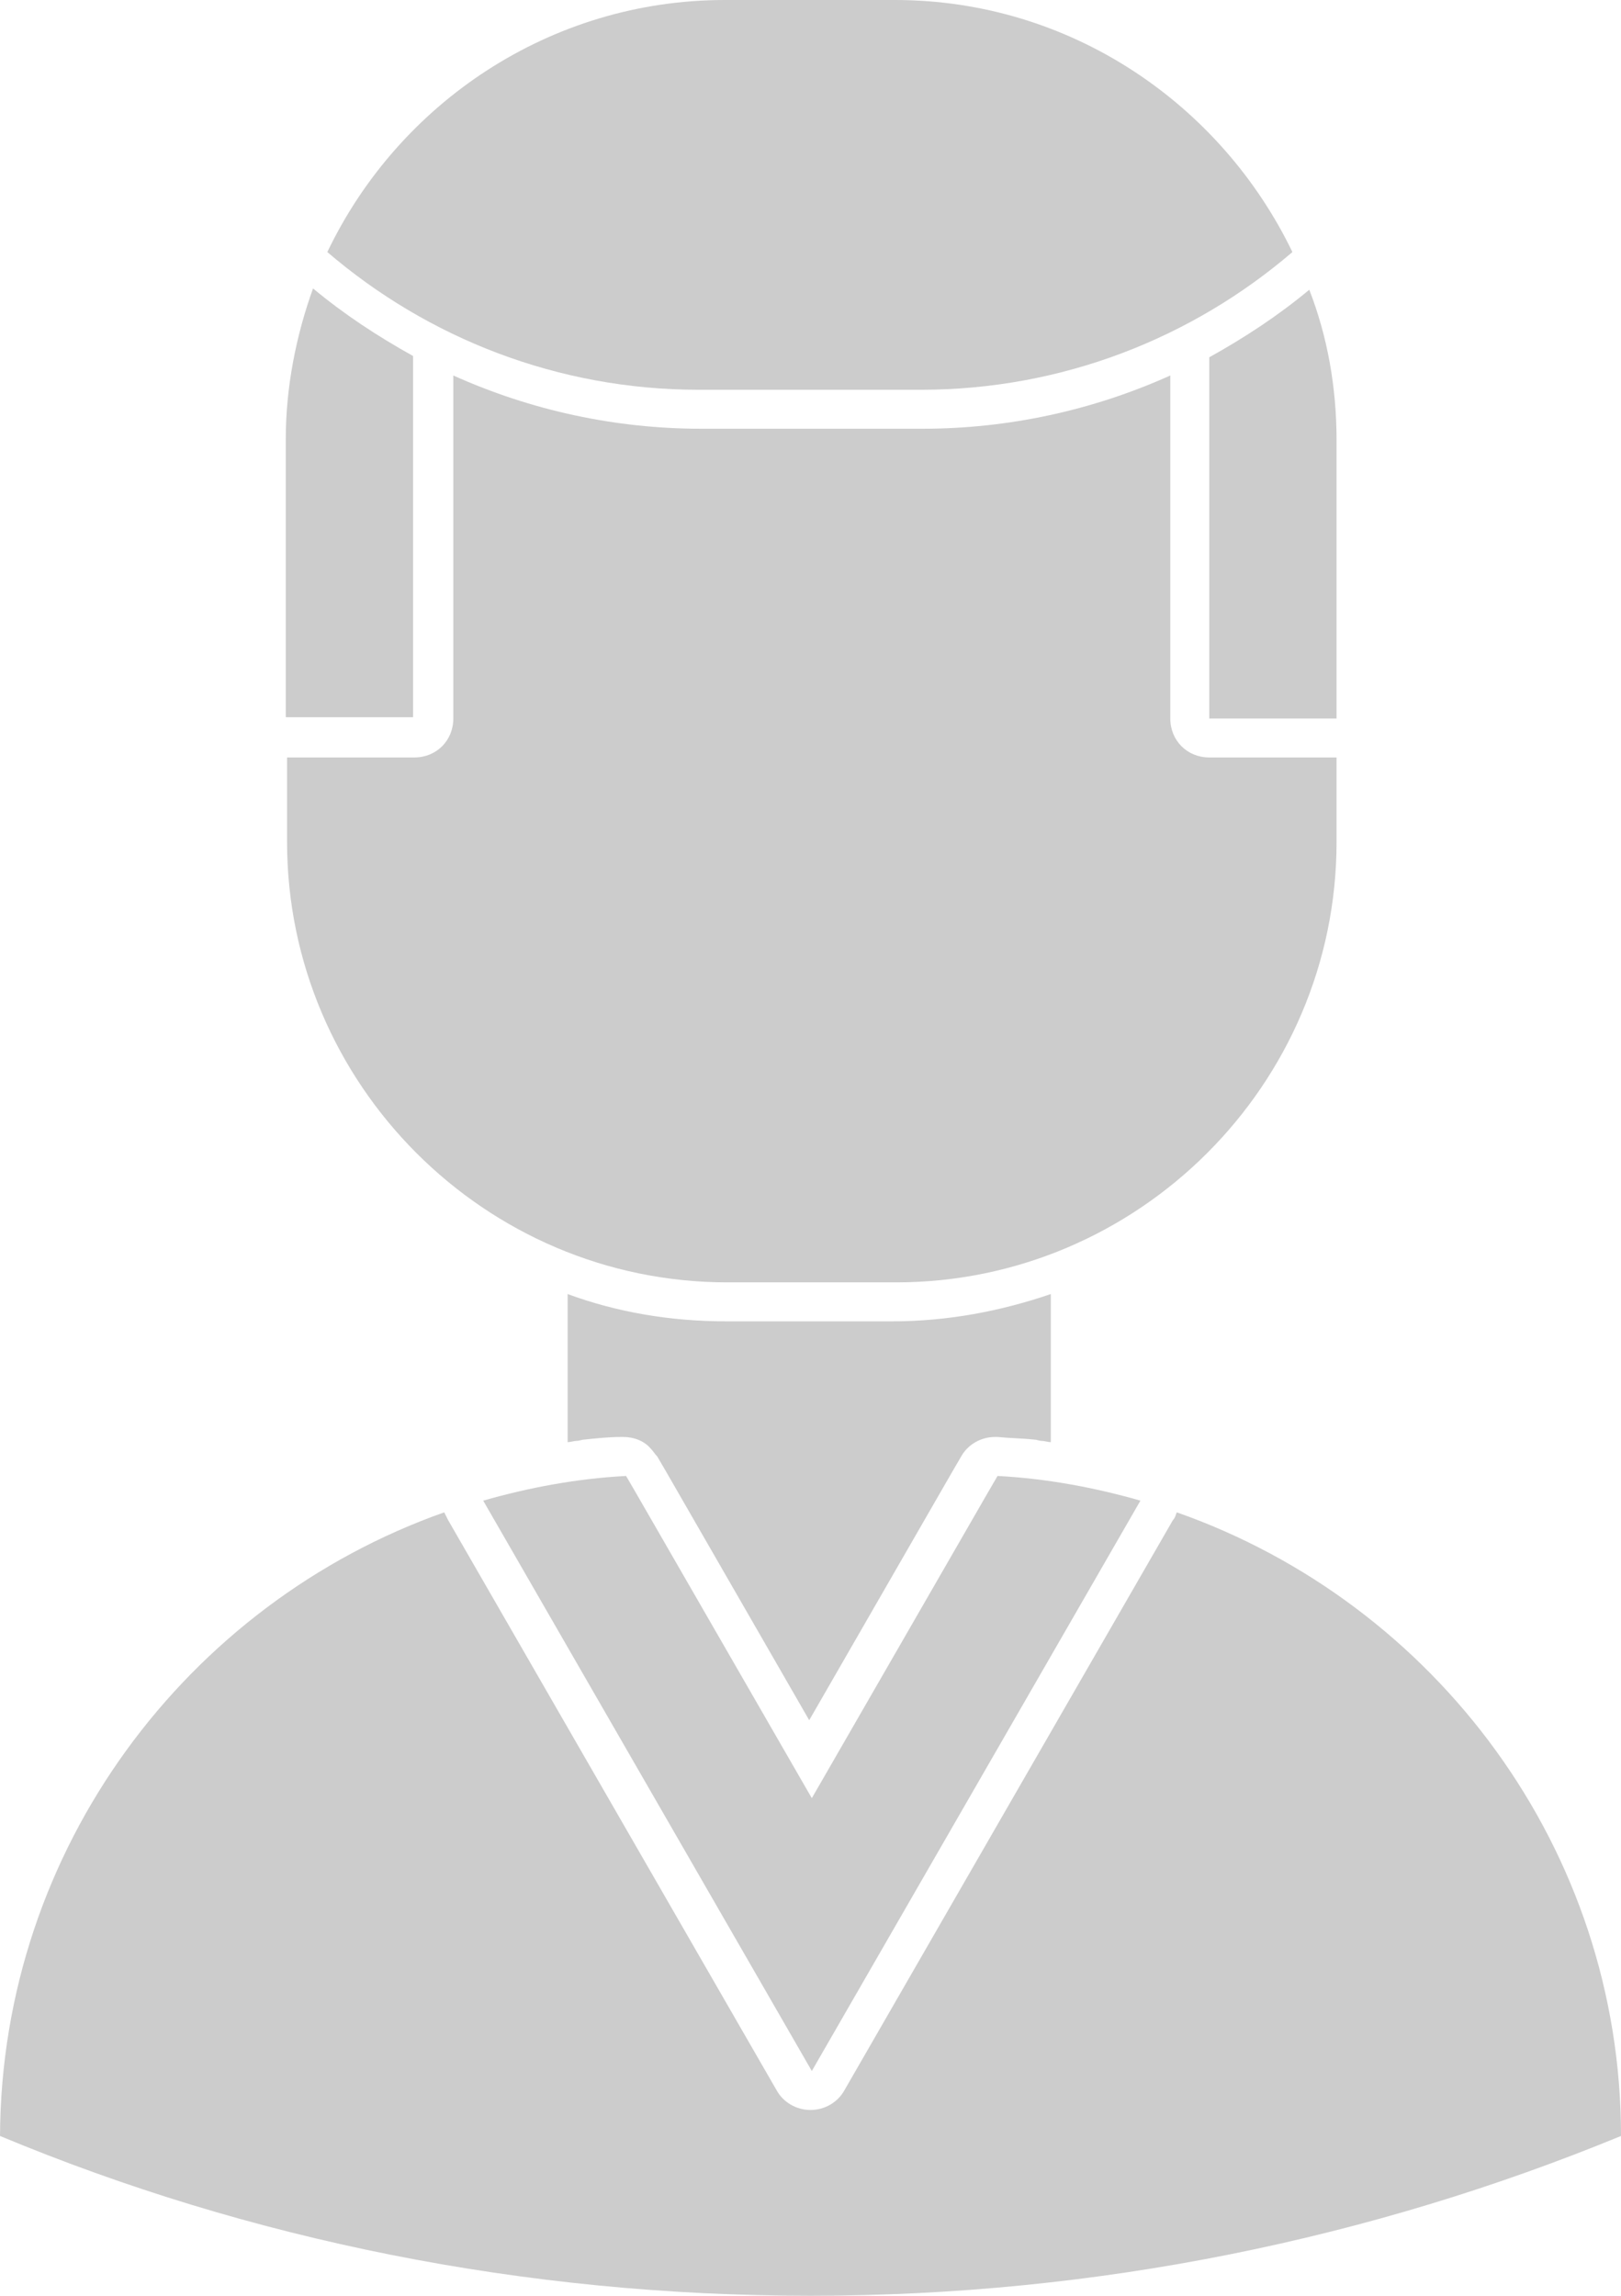 <?xml version="1.0" encoding="utf-8"?>
<svg viewBox="1214.922 891.764 124.8 176.7" width="124.8" height="176.7" xmlns="http://www.w3.org/2000/svg"><g transform="matrix(1, 0, 0, 1, 33.623, -82.936)">
			<path fill="#CCCCCC" d="M1237.2,1076.4c-4.3,0-8.4-0.7-12.2-2.1v11.4c0.2,0,0.5-0.1,0.7-0.1c0.2,0,0.4-0.1,0.6-0.1&#10;&#9;&#9;&#9;&#9;c0.9-0.1,1.9-0.2,2.8-0.2c0.1,0,0.1,0,0.2,0c0.8,0,1.6,0.3,2.1,0.9c0.2,0.2,0.3,0.4,0.5,0.6l0.7,1.2l11,19.1l11-19.1l0.7-1.2&#10;&#9;&#9;&#9;&#9;c0.5-0.9,1.5-1.5,2.6-1.5c0,0,0,0,0,0c0.1,0,0.1,0,0.2,0c1,0.1,1.9,0.1,2.8,0.2c0.2,0,0.4,0.1,0.6,0.1c0.2,0,0.5,0.1,0.7,0.1&#10;&#9;&#9;&#9;&#9;v-11.4c-3.8,1.3-7.9,2.1-12.2,2.1H1237.2z"/>
			<path fill="#CCCCCC" d="M1250.3,1073.4c18.6,0,33.9-15.2,33.9-33.9v-6.5h-9.8c-1.7,0-3-1.3-3-3v-26.4c-6,2.7-12.5,4.1-19.1,4.1&#10;&#9;&#9;&#9;&#9;h-17c-6.6,0-13.1-1.4-19.1-4.1v26.4c0,1.7-1.3,3-3,3h-9.8v6.5c0,18.6,15.2,33.9,33.9,33.9H1250.3z"/>
			<path fill="#CCCCCC" d="M1213.1,1002.1c-2.7-1.5-5.3-3.2-7.7-5.2c-1.3,3.6-2.1,7.6-2.1,11.6v21.4h9.8V1002.1z"/>
			<path fill="#CCCCCC" d="M1274.4,1030h9.8v-21.4c0-4.1-0.7-8-2.1-11.6c-2.4,2-5,3.7-7.7,5.2V1030z"/>
			<path fill="#CCCCCC" d="M1271.9,1091.1c-0.1,0.2-0.1,0.4-0.3,0.6l-25.3,43.9c-0.5,0.9-1.5,1.5-2.6,1.5c-1.1,0-2.1-0.6-2.6-1.5&#10;&#9;&#9;&#9;&#9;l-25.3-43.9c-0.1-0.2-0.2-0.4-0.3-0.6c-19.8,7-34.1,25.9-34.2,48c19.2,8,40.3,12.3,62.4,12.3c22.1,0,43.2-4.4,62.4-12.3&#10;&#9;&#9;&#9;&#9;C1306.1,1117,1291.8,1098.1,1271.9,1091.1z"/>
			<path fill="#CCCCCC" d="M1269.1,1090.2c-3.5-1-7.2-1.7-11-1.9l-0.7,1.2l-13.6,23.6l-13.6-23.6l-0.7-1.2c-3.8,0.2-7.5,0.9-11,1.9&#10;&#9;&#9;&#9;&#9;l25.3,43.9L1269.1,1090.2z"/>
			<path fill="#CCCCCC" d="M1252.2,1004.7c10.9,0,20.9-4,28.6-10.6c-5.5-11.4-17.1-19.4-30.6-19.4h-13.1c-13.4,0-25.1,7.9-30.6,19.4&#10;&#9;&#9;&#9;&#9;c7.7,6.6,17.7,10.6,28.6,10.6H1252.2z"/>
		</g></svg>